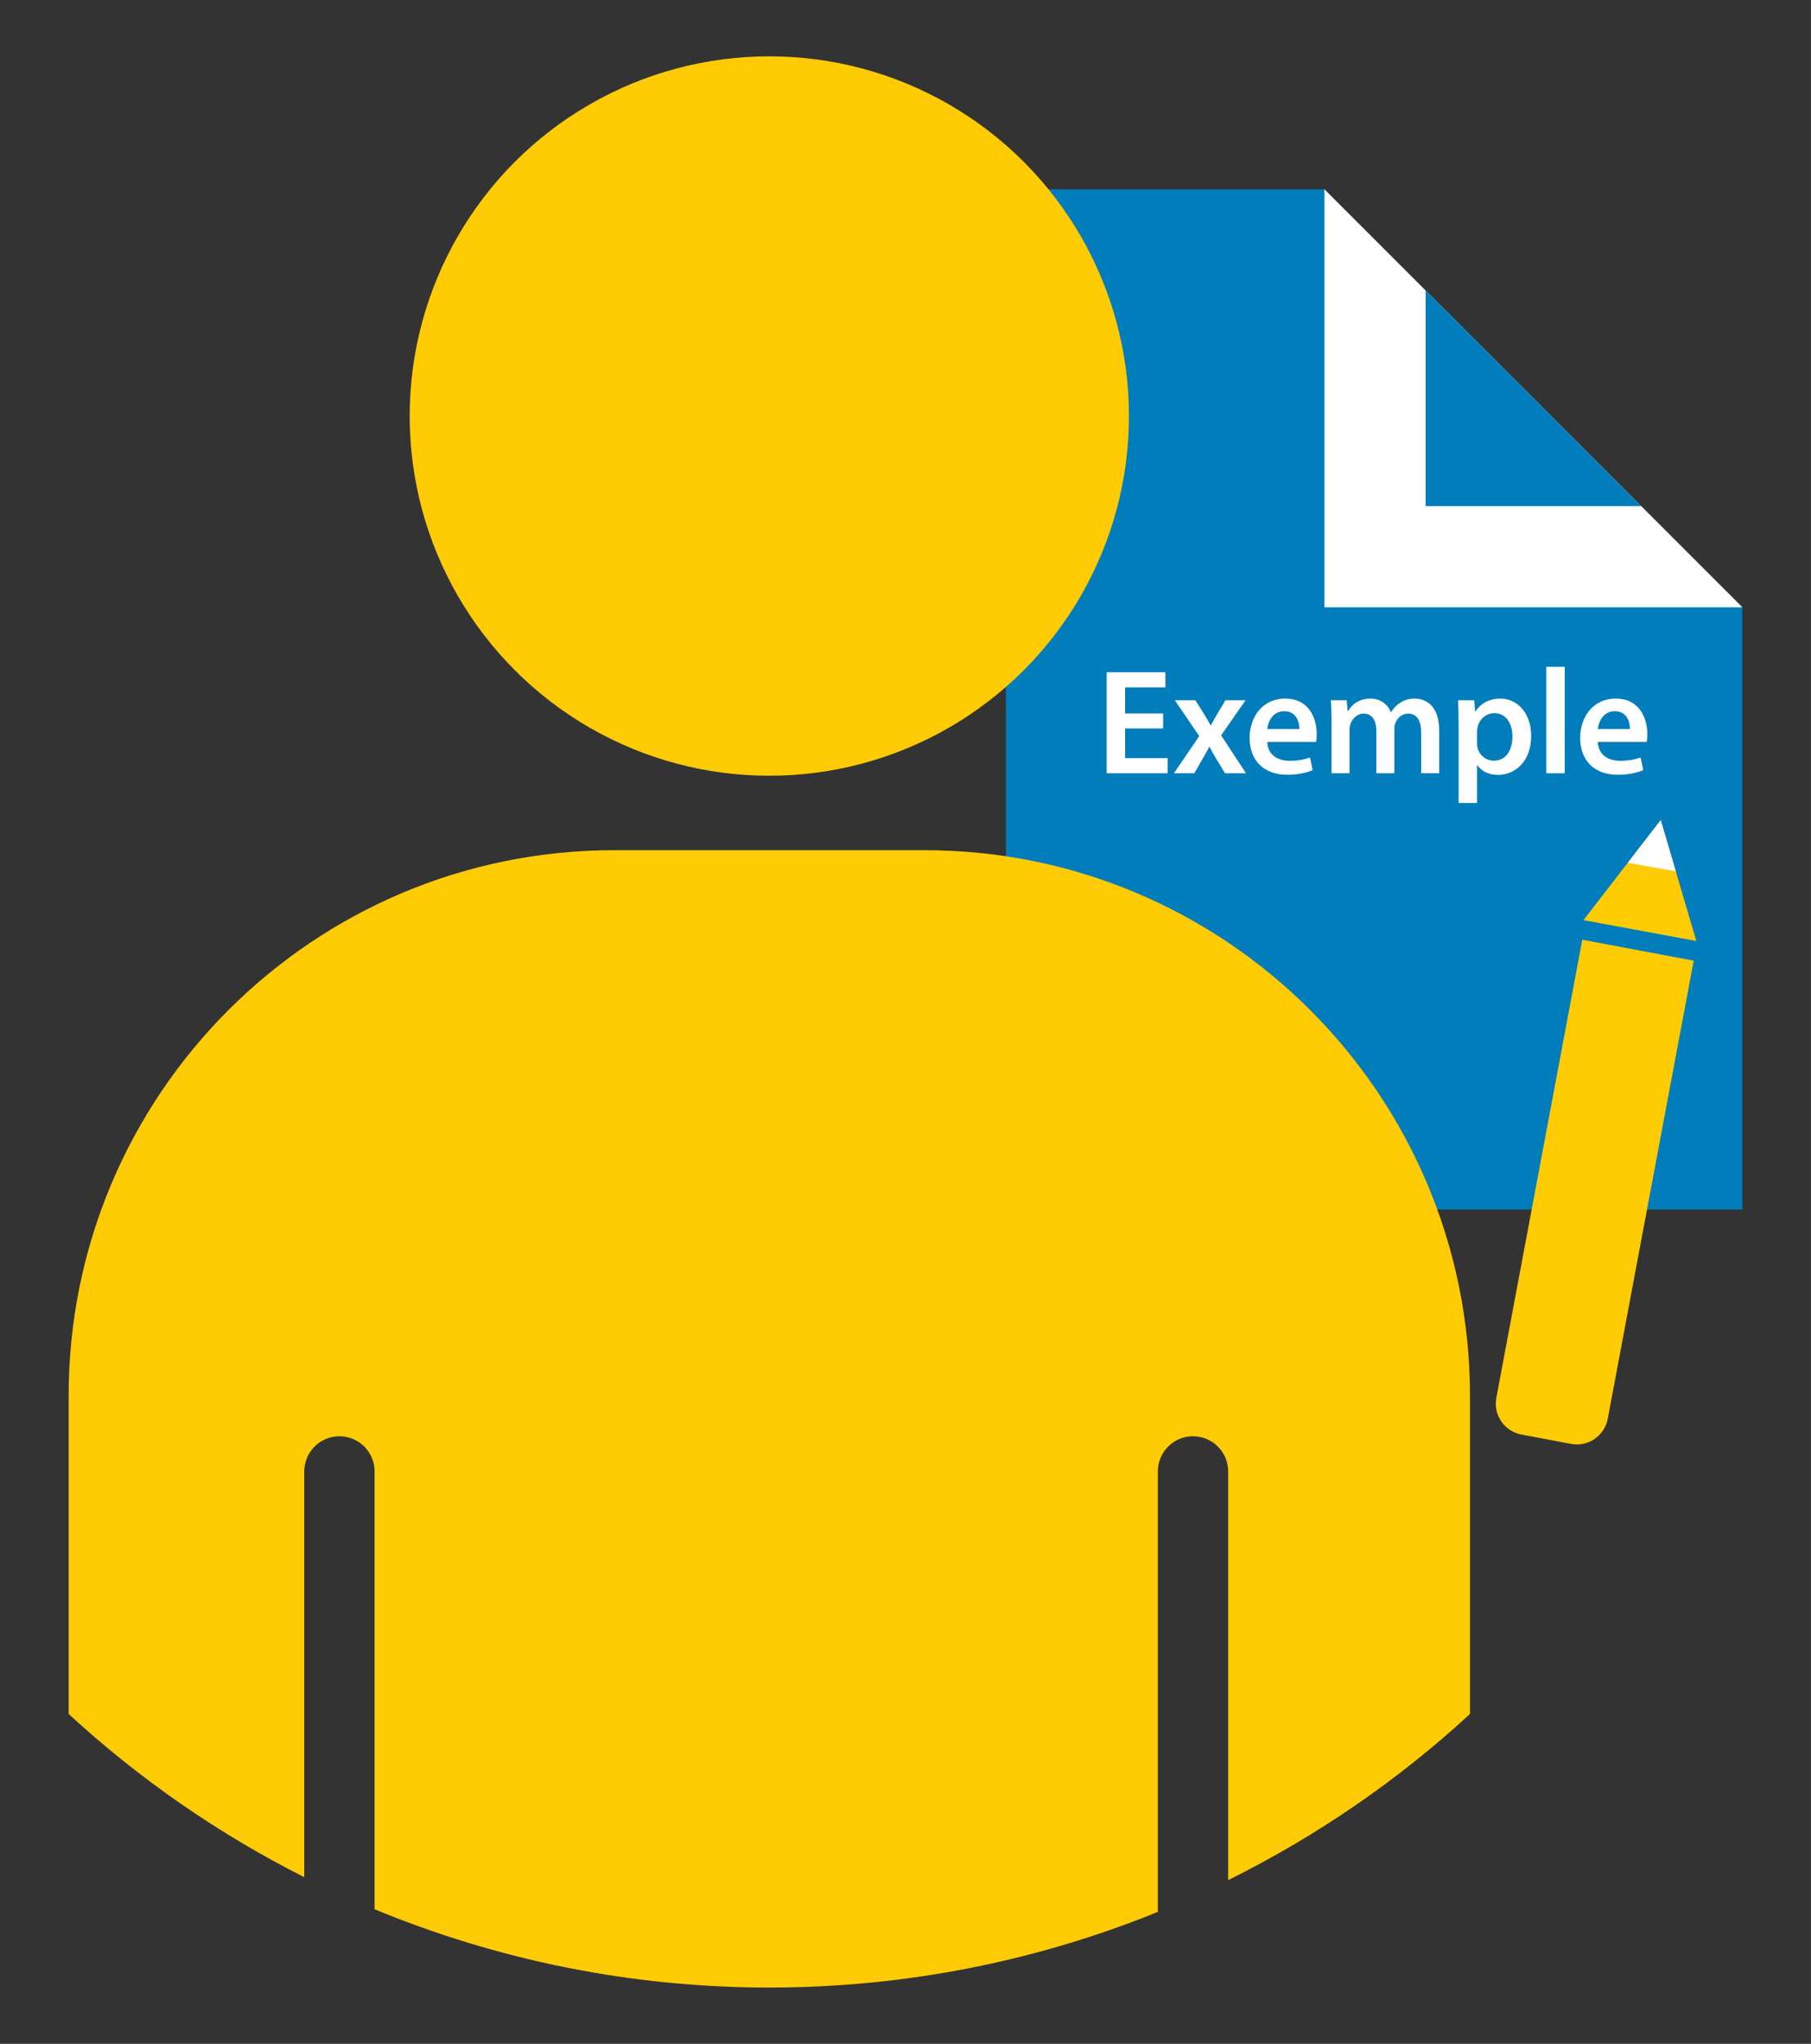 <?xml version="1.0" encoding="utf-8"?>
<!-- Generator: Adobe Illustrator 16.0.0, SVG Export Plug-In . SVG Version: 6.00 Build 0)  -->
<!DOCTYPE svg PUBLIC "-//W3C//DTD SVG 1.1//EN" "http://www.w3.org/Graphics/SVG/1.1/DTD/svg11.dtd">
<svg version="1.1" id="Calque_1" xmlns="http://www.w3.org/2000/svg" xmlns:xlink="http://www.w3.org/1999/xlink" x="0px" y="0px"
	 width="265.879px" height="300px" viewBox="0 0 265.879 300" enable-background="new 0 0 265.879 300" xml:space="preserve">
<rect x="0" y="0" width="265.879" height="300" fill="#333333" stroke="none"/>
<g>
	<g>
		<polygon fill="#007DBA" points="147.674,27.786 194.445,27.786 255.803,89.143 255.803,177.53 147.674,177.53 		"/>
		<polygon fill="#FFFFFF" points="194.445,27.786 255.803,89.143 194.445,89.143 		"/>
		<polygon fill="#007DBA" points="209.297,42.636 209.297,74.293 240.953,74.293 		"/>
	</g>
	<g>
		<path fill="#FFFFFF" d="M170.764,106.921h-5.588v4.355h6.248v2.223h-8.955v-14.83h8.625v2.223h-5.918v3.828h5.588V106.921z"/>
		<path fill="#FFFFFF" d="M175.494,102.784l1.275,2.023c0.352,0.572,0.66,1.102,0.969,1.65h0.043
			c0.309-0.594,0.617-1.145,0.947-1.693l1.188-1.98h2.949l-3.588,5.148l3.652,5.566h-3.08l-1.299-2.135
			c-0.352-0.57-0.658-1.143-0.967-1.736h-0.045c-0.307,0.615-0.637,1.143-0.967,1.736l-1.232,2.135h-2.992l3.717-5.457l-3.586-5.258
			H175.494z"/>
		<path fill="#FFFFFF" d="M186.053,108.901c0.066,1.936,1.563,2.771,3.301,2.771c1.254,0,2.135-0.197,2.971-0.484l0.396,1.85
			c-0.924,0.395-2.201,0.682-3.74,0.682c-3.477,0-5.523-2.135-5.523-5.412c0-2.971,1.805-5.766,5.236-5.766
			c3.477,0,4.621,2.861,4.621,5.215c0,0.506-0.043,0.902-0.088,1.145H186.053z M190.762,107.009c0.023-0.99-0.418-2.619-2.223-2.619
			c-1.672,0-2.375,1.52-2.486,2.619H190.762z"/>
		<path fill="#FFFFFF" d="M195.49,105.974c0-1.23-0.043-2.266-0.088-3.189h2.311l0.133,1.584h0.066
			c0.506-0.836,1.473-1.826,3.299-1.826c1.408,0,2.51,0.793,2.971,1.98h0.045c0.373-0.594,0.814-1.035,1.297-1.342
			c0.617-0.418,1.299-0.639,2.201-0.639c1.76,0,3.564,1.211,3.564,4.643v6.314h-2.641v-5.918c0-1.783-0.615-2.838-1.914-2.838
			c-0.924,0-1.605,0.66-1.893,1.43c-0.088,0.242-0.131,0.594-0.131,0.902v6.424h-2.641v-6.205c0-1.496-0.594-2.551-1.85-2.551
			c-1.012,0-1.693,0.791-1.957,1.518c-0.088,0.285-0.133,0.594-0.133,0.902v6.336h-2.641V105.974z"/>
		<path fill="#FFFFFF" d="M214.146,106.349c0-1.408-0.045-2.553-0.088-3.564h2.375l0.133,1.65h0.045
			c0.791-1.211,2.045-1.893,3.674-1.893c2.465,0,4.51,2.111,4.51,5.457c0,3.873-2.441,5.742-4.885,5.742
			c-1.342,0-2.463-0.572-3.014-1.43h-0.045v5.545h-2.705V106.349z M216.852,109.011c0,0.264,0.023,0.506,0.066,0.748
			c0.287,1.1,1.232,1.893,2.398,1.893c1.717,0,2.729-1.43,2.729-3.543c0-1.893-0.924-3.432-2.662-3.432
			c-1.123,0-2.156,0.814-2.441,2.002c-0.045,0.221-0.09,0.461-0.09,0.682V109.011z"/>
		<path fill="#FFFFFF" d="M227.016,97.878h2.707v15.621h-2.707V97.878z"/>
		<path fill="#FFFFFF" d="M234.584,108.901c0.066,1.936,1.563,2.771,3.301,2.771c1.254,0,2.135-0.197,2.971-0.484l0.395,1.85
			c-0.924,0.395-2.199,0.682-3.74,0.682c-3.477,0-5.521-2.135-5.521-5.412c0-2.971,1.803-5.766,5.236-5.766
			c3.477,0,4.621,2.861,4.621,5.215c0,0.506-0.045,0.902-0.09,1.145H234.584z M239.293,107.009c0.021-0.99-0.418-2.619-2.223-2.619
			c-1.672,0-2.377,1.52-2.486,2.619H239.293z"/>
	</g>
	<g>
		<circle fill="#FFCB05" cx="112.946" cy="61.067" r="52.799"/>
		<path fill="#FFCB05" d="M135.705,124.79H90.188c-44.246,0-80.111,35.866-80.111,80.111v46.677
			c10.314,9.495,21.953,17.573,34.594,23.954V215.98c0-2.851,2.305-5.164,5.16-5.164c2.857,0,5.162,2.313,5.162,5.164v64.261
			c17.861,7.381,37.422,11.491,57.953,11.491c20.184,0,39.428-3.954,57.043-11.102v-64.65c0-2.851,2.307-5.164,5.158-5.164
			c2.857,0,5.164,2.313,5.164,5.164v59.984c12.992-6.445,24.947-14.665,35.504-24.387v-46.677
			C215.814,160.656,179.949,124.79,135.705,124.79z"/>
	</g>
	<g>
		<path fill="#FFCB05" d="M232.301,137.929l-12.619,67.244c-0.475,2.508,1.176,4.92,3.682,5.39l7.283,1.374
			c2.504,0.475,4.914-1.174,5.391-3.682l12.621-67.246L232.301,137.929z"/>
		<polygon fill="#FFCB05" points="232.471,135.06 243.814,120.376 249.041,138.117 		"/>
		<polygon fill="#FFFFFF" points="238.979,126.637 243.814,120.376 246.027,127.888 		"/>
	</g>
</g>
</svg>
